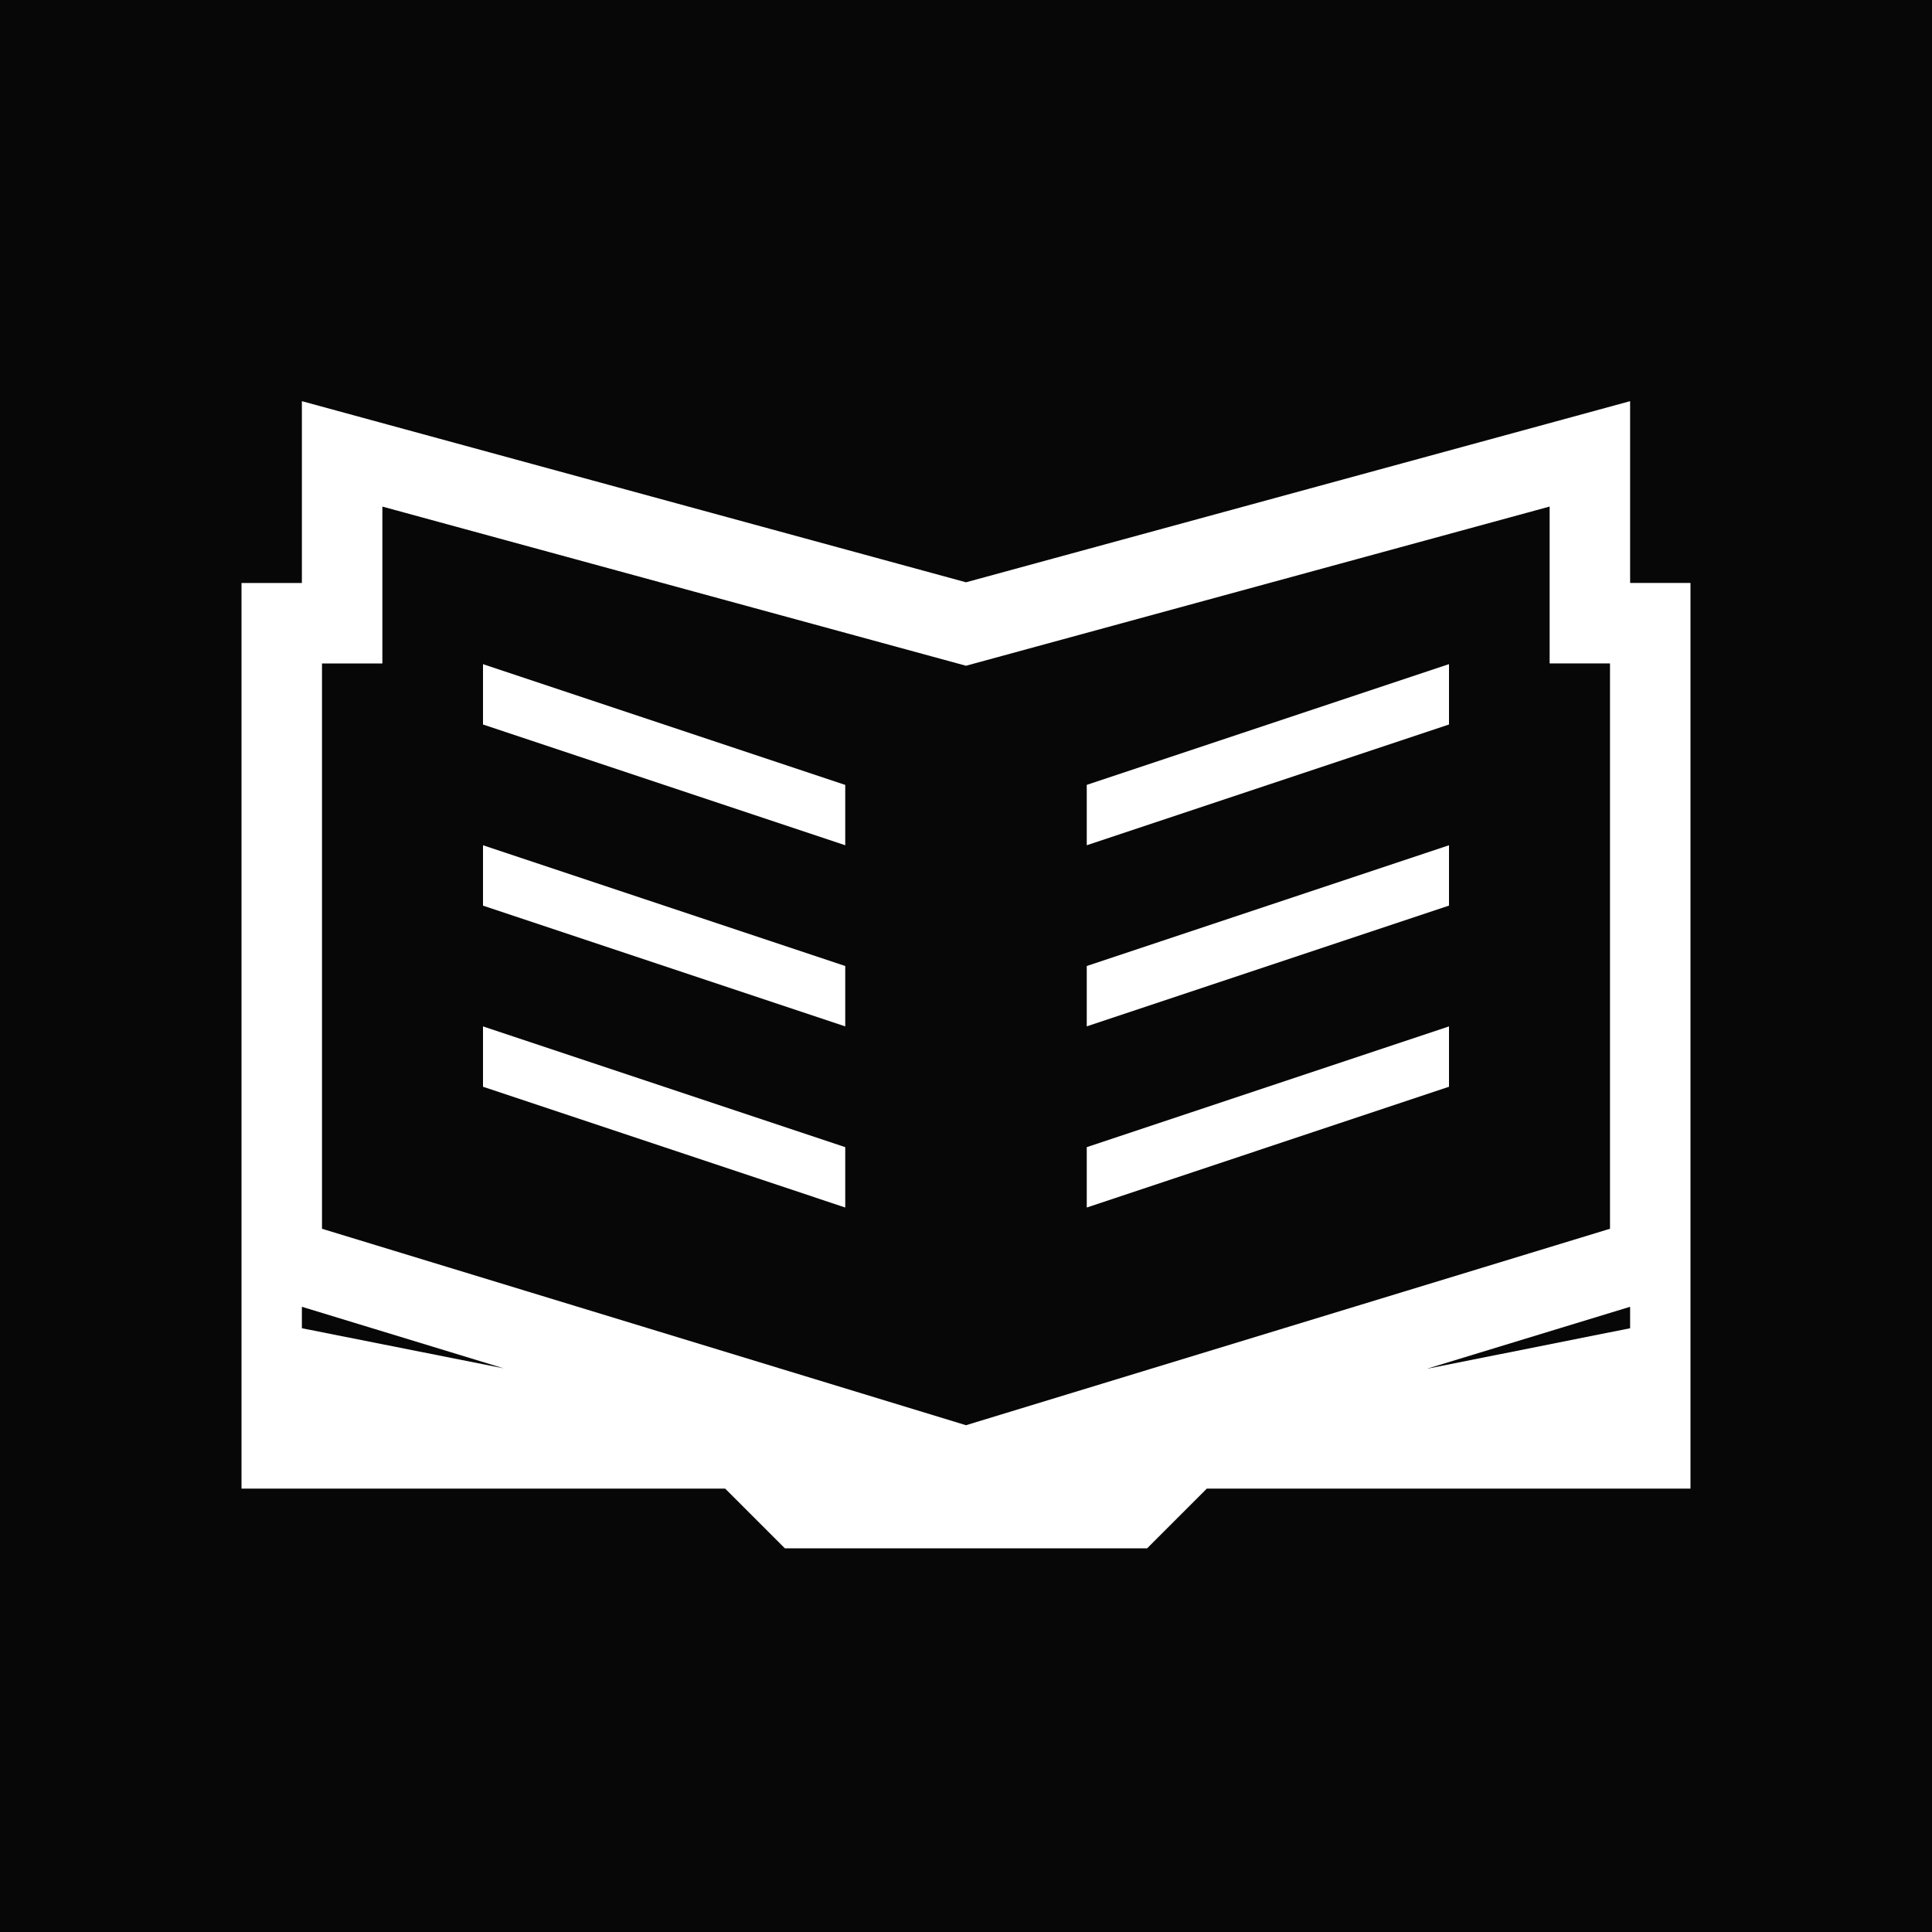 <?xml version="1.0" encoding="utf-8"?>
<!-- Generator: Adobe Illustrator 18.0.0, SVG Export Plug-In . SVG Version: 6.00 Build 0)  -->
<svg version="1.2" baseProfile="tiny" xmlns="http://www.w3.org/2000/svg" xmlns:xlink="http://www.w3.org/1999/xlink" x="0px"
	 y="0px" viewBox="0 0 67.5 67.5" xml:space="preserve">
<g id="BG_1_">
	<g id="BG">
		<rect fill-rule="evenodd" fill="#070707" width="67.5" height="67.5"/>
	</g>
</g>
<g id="book_1_">
	<g id="page">
		<path fill="#FFFFFF" d="M54.141,17.698v2.669v2.812h2.109V42.93l-0.118,0.036l-7.107,2.168l-15.275,4.66l-15.335-4.678
			l-7.048-2.15L11.25,42.93V23.18h2.109v-2.812v-2.669l19.651,5.359l0.74,0.202l0.74-0.202L54.141,17.698 M56.953,14.016
			L33.75,20.344l-23.203-6.328v6.352H8.438v31.641h16.898l2.086,2.086h12.656l2.086-2.086h16.898V20.367h-2.109V14.016
			L56.953,14.016z M49.846,47.824l7.107-2.168v0.75C56.953,46.406,53.749,47.045,49.846,47.824L49.846,47.824z M17.595,47.806
			c-3.877-0.771-7.048-1.4-7.048-1.4v-0.75L17.595,47.806L17.595,47.806z"/>
	</g>
	<g id="lines">
		<path fill-rule="evenodd" fill="#FFFFFF" d="M16.875,31.641l12.656,4.219V33.75l-12.656-4.219V31.641z M37.969,27.422v2.109
			l12.656-4.219v-2.109L37.969,27.422z M16.875,37.969l12.656,4.219v-2.109l-12.656-4.219V37.969z M16.875,25.313l12.656,4.219
			v-2.109l-12.656-4.219V25.313z M37.969,35.859l12.656-4.219v-2.109L37.969,33.75V35.859z M37.969,42.188l12.656-4.219v-2.109
			l-12.656,4.219V42.188z"/>
	</g>
</g>
</svg>
